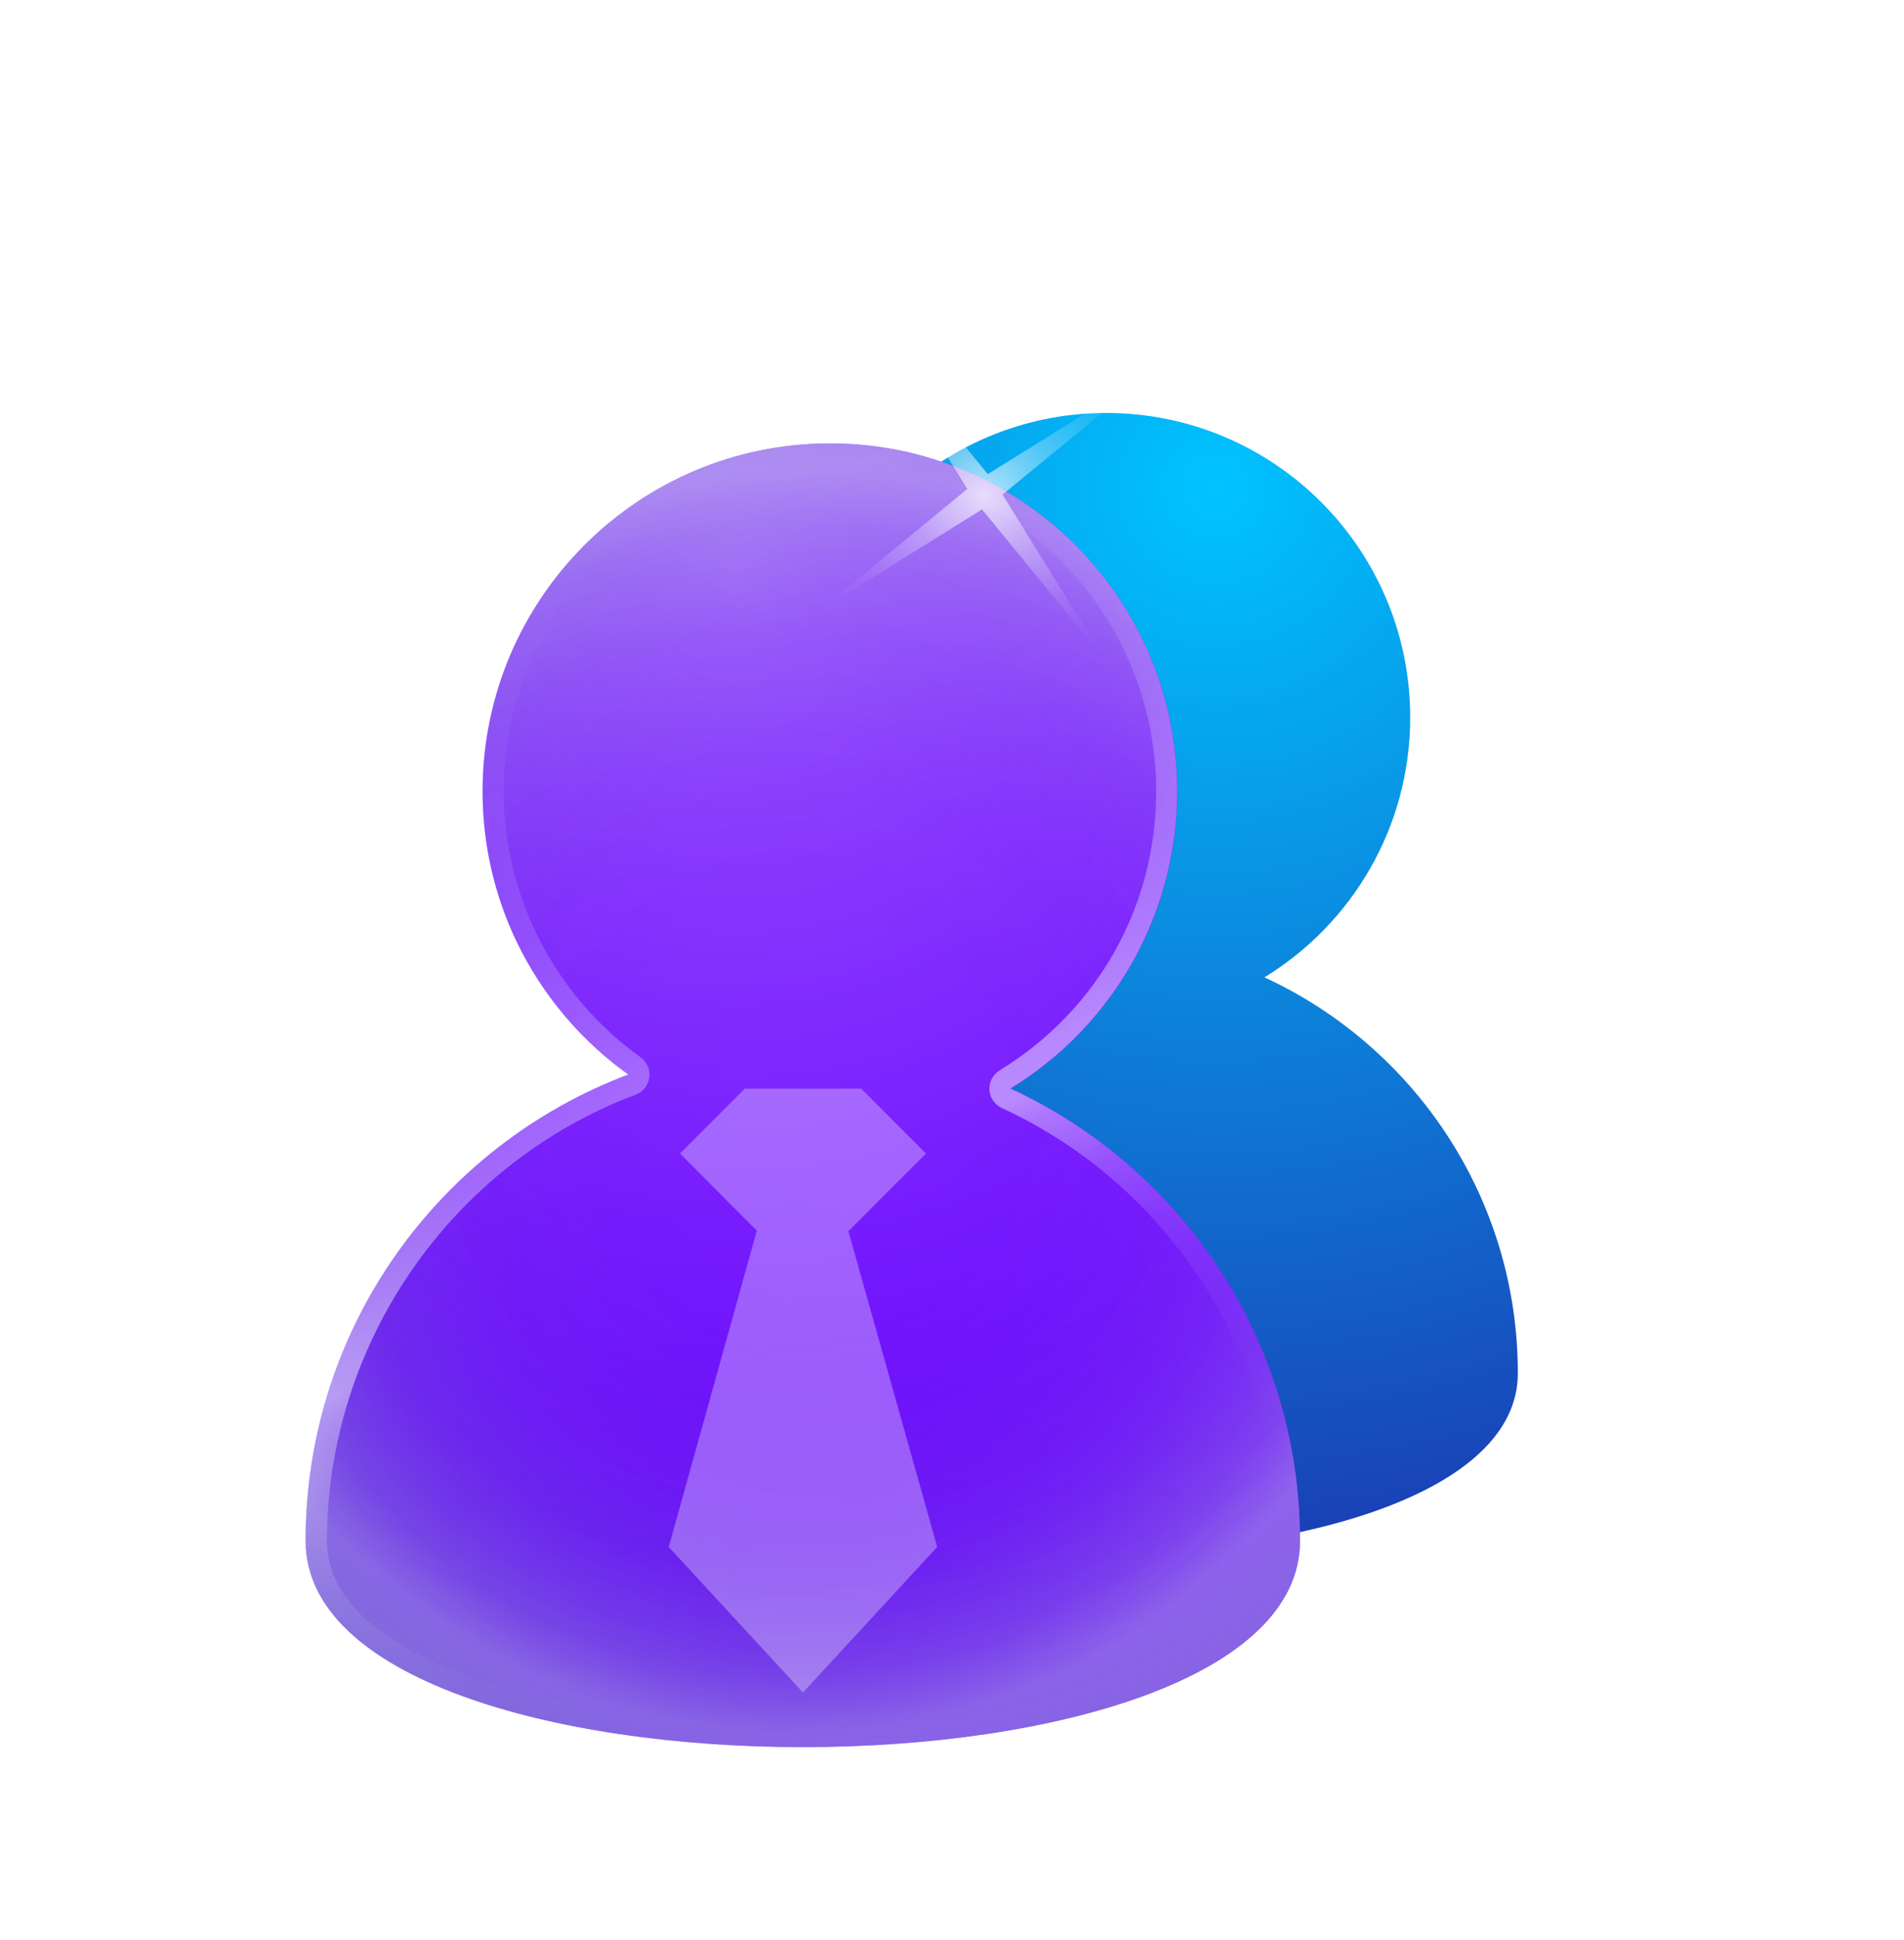 <svg width="54" height="55" viewBox="0 0 54 55" fill="none" xmlns="http://www.w3.org/2000/svg">
<g clip-path="url(#clip0_1_5429)">
<g filter="url(#filter0_d_1_5429)">
<path d="M32.138 27.707C34.619 26.191 36.275 23.457 36.275 20.336C36.275 15.57 32.416 11.707 27.655 11.707C22.894 11.707 19.035 15.57 19.035 20.336C19.035 23.235 20.465 25.796 22.652 27.361C17.976 29.119 14.645 33.635 14.645 38.93C14.645 45.753 39.328 45.753 39.328 38.93C39.328 33.95 36.383 29.663 32.146 27.707H32.138Z" fill="url(#paint0_radial_1_5429)"/>
</g>
<path d="M28.666 30.857C31.502 29.127 33.391 26.002 33.391 22.433C33.391 16.985 28.98 12.569 23.539 12.569C18.097 12.569 13.687 16.985 13.687 22.433C13.687 25.743 15.318 28.671 17.819 30.461C12.474 32.47 8.668 37.627 8.668 43.68C8.668 51.475 36.871 51.475 36.871 43.68C36.871 37.99 33.508 33.091 28.662 30.857H28.666Z" fill="url(#paint1_radial_1_5429)"/>
<path opacity="0.35" d="M28.666 30.857C31.502 29.127 33.391 26.002 33.391 22.433C33.391 16.985 28.98 12.569 23.539 12.569C18.097 12.569 13.687 16.985 13.687 22.433C13.687 25.743 15.318 28.671 17.819 30.461C12.474 32.47 8.668 37.627 8.668 43.68C8.668 51.475 36.871 51.475 36.871 43.68C36.871 37.99 33.508 33.091 28.662 30.857H28.666Z" fill="url(#paint2_radial_1_5429)"/>
<path opacity="0.32" d="M28.666 30.857C31.502 29.127 33.391 26.002 33.391 22.433C33.391 16.985 28.98 12.569 23.539 12.569C18.097 12.569 13.687 16.985 13.687 22.433C13.687 25.743 15.318 28.671 17.819 30.461C12.474 32.47 8.668 37.627 8.668 43.68C8.668 51.475 36.871 51.475 36.871 43.68C36.871 37.99 33.508 33.091 28.662 30.857H28.666Z" fill="url(#paint3_radial_1_5429)"/>
<path opacity="0.5" d="M23.543 13.174C28.642 13.174 32.791 17.328 32.791 22.433C32.791 25.687 31.131 28.643 28.352 30.34C28.163 30.457 28.05 30.667 28.062 30.893C28.074 31.119 28.211 31.312 28.412 31.409C33.185 33.611 36.267 38.43 36.267 43.684C36.267 47.128 29.476 48.926 22.769 48.926C16.063 48.926 9.272 47.124 9.272 43.684C9.272 38.083 12.792 32.998 18.029 31.03C18.238 30.953 18.387 30.764 18.415 30.542C18.444 30.32 18.351 30.102 18.166 29.969C15.737 28.231 14.287 25.413 14.287 22.433C14.287 17.328 18.435 13.174 23.535 13.174M23.535 12.569C18.093 12.569 13.683 16.985 13.683 22.433C13.683 25.743 15.314 28.671 17.815 30.461C12.47 32.47 8.664 37.631 8.664 43.68C8.664 47.579 15.713 49.527 22.765 49.527C29.818 49.527 36.867 47.579 36.867 43.68C36.867 37.99 33.504 33.091 28.658 30.857C31.494 29.127 33.383 26.002 33.383 22.433C33.383 16.985 28.972 12.569 23.531 12.569H23.535Z" fill="url(#paint4_linear_1_5429)"/>
<path opacity="0.31" d="M24.062 34.901L26.262 32.699L24.425 30.86H21.122L19.285 32.699L21.464 34.885L18.967 43.853L22.773 47.978L26.58 43.853L24.062 34.901Z" fill="white"/>
<path opacity="0.71" d="M27.852 14.44L31.3 18.646L28.433 14.021L32.633 10.573L28.014 13.44L24.57 9.238L27.434 13.86L23.237 17.311L27.852 14.44Z" fill="url(#paint5_radial_1_5429)"/>
</g>
<defs>
<filter id="filter0_d_1_5429" x="12.785" y="6.127" width="35.843" height="43.5" filterUnits="userSpaceOnUse" color-interpolation-filters="sRGB">
<feFlood flood-opacity="0" result="BackgroundImageFix"/>
<feColorMatrix in="SourceAlpha" type="matrix" values="0 0 0 0 0 0 0 0 0 0 0 0 0 0 0 0 0 0 127 0" result="hardAlpha"/>
<feOffset dx="3.72"/>
<feGaussianBlur stdDeviation="2.79"/>
<feColorMatrix type="matrix" values="0 0 0 0 0 0 0 0 0 0 0 0 0 0 0 0 0 0 0.25 0"/>
<feBlend mode="normal" in2="BackgroundImageFix" result="effect1_dropShadow_1_5429"/>
<feBlend mode="normal" in="SourceGraphic" in2="effect1_dropShadow_1_5429" result="shape"/>
</filter>
<radialGradient id="paint0_radial_1_5429" cx="0" cy="0" r="1" gradientUnits="userSpaceOnUse" gradientTransform="translate(30.761 13.747) scale(29.564 29.598)">
<stop stop-color="#00C4FF"/>
<stop offset="1" stop-color="#1942B7"/>
</radialGradient>
<radialGradient id="paint1_radial_1_5429" cx="0" cy="0" r="1" gradientUnits="userSpaceOnUse" gradientTransform="translate(24.457 30.264) scale(24.727 24.755)">
<stop stop-color="#6800FF"/>
<stop offset="0.33" stop-color="#6500FC"/>
<stop offset="0.52" stop-color="#5F04F4"/>
<stop offset="0.67" stop-color="#5309E6"/>
<stop offset="0.81" stop-color="#4311D2"/>
<stop offset="0.93" stop-color="#2E1CB9"/>
<stop offset="1" stop-color="#1F24A6"/>
</radialGradient>
<radialGradient id="paint2_radial_1_5429" cx="0" cy="0" r="1" gradientUnits="userSpaceOnUse" gradientTransform="translate(22.548 31.22) scale(17.988 18.009)">
<stop stop-color="white" stop-opacity="0"/>
<stop offset="0.37" stop-color="white" stop-opacity="0"/>
<stop offset="0.51" stop-color="white" stop-opacity="0.03"/>
<stop offset="0.6" stop-color="white" stop-opacity="0.08"/>
<stop offset="0.68" stop-color="white" stop-opacity="0.15"/>
<stop offset="0.75" stop-color="white" stop-opacity="0.23"/>
<stop offset="0.8" stop-color="white" stop-opacity="0.34"/>
<stop offset="0.86" stop-color="white" stop-opacity="0.47"/>
<stop offset="0.91" stop-color="white" stop-opacity="0.61"/>
<stop offset="0.95" stop-color="white" stop-opacity="0.78"/>
<stop offset="0.99" stop-color="white" stop-opacity="0.96"/>
<stop offset="1" stop-color="white"/>
</radialGradient>
<radialGradient id="paint3_radial_1_5429" cx="0" cy="0" r="1" gradientUnits="userSpaceOnUse" gradientTransform="translate(20.957 16.231) scale(35.816 35.857)">
<stop stop-color="white"/>
<stop offset="0.07" stop-color="white" stop-opacity="0.89"/>
<stop offset="0.27" stop-color="white" stop-opacity="0.63"/>
<stop offset="0.46" stop-color="white" stop-opacity="0.4"/>
<stop offset="0.63" stop-color="white" stop-opacity="0.23"/>
<stop offset="0.78" stop-color="white" stop-opacity="0.1"/>
<stop offset="0.91" stop-color="white" stop-opacity="0.03"/>
<stop offset="1" stop-color="white" stop-opacity="0"/>
</radialGradient>
<linearGradient id="paint4_linear_1_5429" x1="14.037" y1="16.364" x2="29.332" y2="51.236" gradientUnits="userSpaceOnUse">
<stop stop-color="white" stop-opacity="0"/>
<stop offset="0.05" stop-color="white" stop-opacity="0.02"/>
<stop offset="0.12" stop-color="white" stop-opacity="0.08"/>
<stop offset="0.18" stop-color="white" stop-opacity="0.17"/>
<stop offset="0.26" stop-color="white" stop-opacity="0.3"/>
<stop offset="0.33" stop-color="white" stop-opacity="0.47"/>
<stop offset="0.41" stop-color="white" stop-opacity="0.67"/>
<stop offset="0.48" stop-color="white" stop-opacity="0.91"/>
<stop offset="0.51" stop-color="white" stop-opacity="0.96"/>
<stop offset="0.53" stop-color="white" stop-opacity="0.78"/>
<stop offset="0.56" stop-color="white" stop-opacity="0.61"/>
<stop offset="0.58" stop-color="white" stop-opacity="0.47"/>
<stop offset="0.61" stop-color="white" stop-opacity="0.34"/>
<stop offset="0.64" stop-color="white" stop-opacity="0.23"/>
<stop offset="0.67" stop-color="white" stop-opacity="0.15"/>
<stop offset="0.71" stop-color="white" stop-opacity="0.08"/>
<stop offset="0.75" stop-color="white" stop-opacity="0.03"/>
<stop offset="0.82" stop-color="white" stop-opacity="0"/>
<stop offset="1" stop-color="white" stop-opacity="0"/>
</linearGradient>
<radialGradient id="paint5_radial_1_5429" cx="0" cy="0" r="1" gradientUnits="userSpaceOnUse" gradientTransform="translate(27.912 14.051) rotate(54.221) scale(5.784 5.782)">
<stop stop-color="white"/>
<stop offset="0.09" stop-color="white" stop-opacity="0.84"/>
<stop offset="0.23" stop-color="white" stop-opacity="0.62"/>
<stop offset="0.36" stop-color="white" stop-opacity="0.43"/>
<stop offset="0.5" stop-color="white" stop-opacity="0.28"/>
<stop offset="0.63" stop-color="white" stop-opacity="0.15"/>
<stop offset="0.76" stop-color="white" stop-opacity="0.07"/>
<stop offset="0.89" stop-color="white" stop-opacity="0.02"/>
<stop offset="1" stop-color="white" stop-opacity="0"/>
</radialGradient>
<clipPath id="clip0_1_5429">
<rect width="54" height="54" fill="white" transform="matrix(1 0 0 -1 0 54.575)"/>
</clipPath>
</defs>
</svg>
